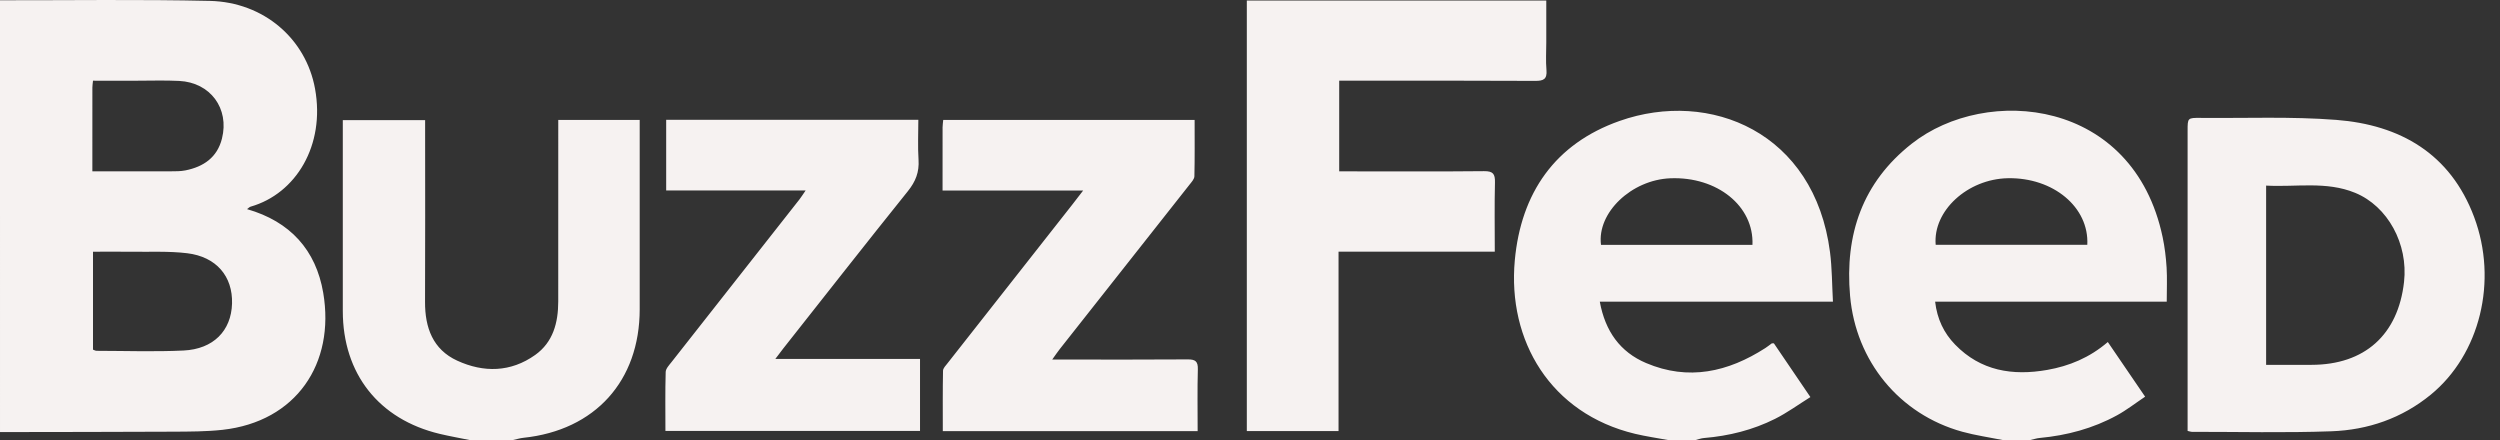 <?xml version="1.0"?>
<svg xmlns="http://www.w3.org/2000/svg" width="125" height="22" viewBox="0 0 125 22" fill="none">
<rect x="0" y="0" width="125" height="22" fill="#333333" stroke="none"/>
<path d="M0 0.013C3.497 0.017 6.996 -0.035 10.492 0.045C13.186 0.107 15.298 1.937 15.752 4.437C16.267 7.267 14.798 9.683 12.533 10.332C12.475 10.348 12.429 10.402 12.351 10.456C14.51 11.074 15.799 12.503 16.162 14.644C16.761 18.177 14.812 21.08 11.13 21.491C10.314 21.581 9.485 21.579 8.662 21.584C5.774 21.599 2.887 21.598 9.89874e-05 21.604L0 0.013ZM4.65 17.482C4.71 17.502 4.769 17.541 4.829 17.541C6.278 17.543 7.73 17.595 9.176 17.526C10.672 17.455 11.562 16.536 11.602 15.18C11.642 13.819 10.82 12.837 9.354 12.661C8.428 12.55 7.482 12.601 6.545 12.587C5.924 12.579 5.302 12.586 4.65 12.586V17.482V17.482ZM4.618 8.568C5.969 8.568 7.251 8.571 8.534 8.566C8.781 8.565 9.033 8.567 9.273 8.519C10.179 8.337 10.861 7.873 11.098 6.929C11.477 5.424 10.518 4.123 8.96 4.046C8.236 4.01 7.509 4.036 6.783 4.036C6.079 4.035 5.375 4.035 4.65 4.035C4.635 4.191 4.619 4.286 4.619 4.381C4.617 5.749 4.618 7.116 4.618 8.568ZM83.393 22C82.846 21.898 82.294 21.82 81.754 21.691C77.525 20.677 75.371 17.038 75.74 13.016C76.05 9.649 77.747 7.187 80.98 6.047C85.494 4.456 90.729 6.605 91.501 12.611C91.603 13.404 91.599 14.211 91.647 15.084H79.99C80.26 16.563 81.006 17.602 82.307 18.153C84.422 19.05 86.402 18.603 88.27 17.401C88.38 17.33 88.482 17.246 88.589 17.169C88.6 17.162 88.621 17.168 88.695 17.168C89.267 18.009 89.857 18.878 90.52 19.854C89.918 20.229 89.364 20.635 88.758 20.94C87.643 21.5 86.445 21.797 85.2 21.901C85.058 21.912 84.919 21.966 84.78 22L83.393 22V22ZM87.623 12.242C87.704 10.303 85.857 8.822 83.518 8.914C81.572 8.991 79.842 10.638 80.05 12.242H87.623ZM100.131 22C99.459 21.865 98.775 21.769 98.115 21.587C94.964 20.718 92.79 18.052 92.504 14.795C92.234 11.723 93.124 9.119 95.591 7.181C99.328 4.244 106.673 4.91 108.132 11.859C108.237 12.357 108.298 12.868 108.33 13.376C108.363 13.916 108.337 14.459 108.337 15.083H96.756C96.857 15.952 97.194 16.651 97.754 17.228C99.035 18.55 100.633 18.799 102.36 18.496C103.461 18.303 104.477 17.885 105.391 17.101L107.256 19.834C106.77 20.159 106.331 20.503 105.848 20.767C104.647 21.424 103.348 21.77 101.987 21.898C101.829 21.912 101.674 21.965 101.518 22C101.056 22 100.594 22 100.131 22V22ZM96.784 12.239H104.365C104.462 10.359 102.658 8.866 100.391 8.911C98.38 8.95 96.639 10.54 96.784 12.239V12.239ZM23.473 22C22.977 21.899 22.479 21.811 21.987 21.694C18.942 20.968 17.143 18.688 17.14 15.555C17.138 12.551 17.14 9.547 17.14 6.544V6.006H21.256V6.579C21.256 9.418 21.265 12.256 21.252 15.095C21.247 16.382 21.641 17.473 22.861 18.033C24.183 18.64 25.537 18.618 26.76 17.747C27.656 17.109 27.91 16.132 27.912 15.083C27.917 12.261 27.913 9.439 27.913 6.617V5.996H31.985L31.985 6.553C31.985 9.523 31.987 12.494 31.985 15.464C31.983 19.049 29.752 21.513 26.176 21.889C26 21.907 25.827 21.962 25.652 22C24.926 22 24.199 22 23.473 22V22ZM62.341 21.554V0.027H77.314V2.115C77.314 2.578 77.283 3.042 77.323 3.501C77.362 3.958 77.178 4.047 76.758 4.044C73.804 4.027 70.849 4.035 67.895 4.035H66.96V8.568H67.518C69.746 8.568 71.975 8.581 74.203 8.558C74.653 8.553 74.758 8.696 74.748 9.122C74.72 10.256 74.739 11.391 74.739 12.582H66.927V21.554H62.341ZM109.38 21.546V20.98C109.38 16.162 109.38 11.345 109.38 6.527C109.38 5.895 109.381 5.889 110.034 5.895C112.293 5.916 114.561 5.82 116.809 5.994C120.011 6.242 122.518 7.684 123.704 10.845C124.91 14.057 123.991 17.724 121.541 19.732C120.097 20.915 118.398 21.498 116.569 21.564C114.246 21.648 111.917 21.59 109.591 21.592C109.544 21.592 109.497 21.572 109.38 21.546V21.546ZM113.306 18.242C114.095 18.242 114.834 18.242 115.572 18.242C118.231 18.241 119.904 16.743 120.202 14.098C120.416 12.199 119.389 10.31 117.753 9.64C116.312 9.049 114.807 9.363 113.306 9.28C113.306 12.295 113.306 15.227 113.306 18.242ZM40.283 9.522H33.309V5.989H45.917C45.917 6.656 45.884 7.326 45.927 7.991C45.967 8.604 45.781 9.077 45.394 9.558C43.297 12.168 41.233 14.804 39.158 17.431C39.047 17.572 38.941 17.717 38.767 17.946H46.001V21.546H33.271C33.271 20.563 33.256 19.58 33.284 18.598C33.289 18.43 33.459 18.254 33.578 18.102C35.706 15.391 37.839 12.684 39.97 9.974C40.058 9.861 40.134 9.738 40.283 9.522V9.522ZM47.128 9.526C47.128 8.411 47.127 7.389 47.129 6.367C47.13 6.255 47.148 6.142 47.161 5.996H59.731C59.731 6.946 59.741 7.88 59.72 8.814C59.717 8.954 59.578 9.103 59.479 9.229C57.314 11.976 55.146 14.72 52.98 17.465C52.873 17.601 52.778 17.745 52.611 17.977H53.242C55.288 17.977 57.334 17.986 59.38 17.97C59.761 17.967 59.903 18.06 59.892 18.465C59.864 19.484 59.882 20.505 59.882 21.555H47.14C47.14 20.538 47.132 19.537 47.151 18.537C47.153 18.411 47.284 18.28 47.374 18.166C49.452 15.52 51.533 12.876 53.614 10.231C53.772 10.028 53.928 9.824 54.158 9.526L47.128 9.526V9.526Z" fill="#F6F2F1"/>
</svg>
